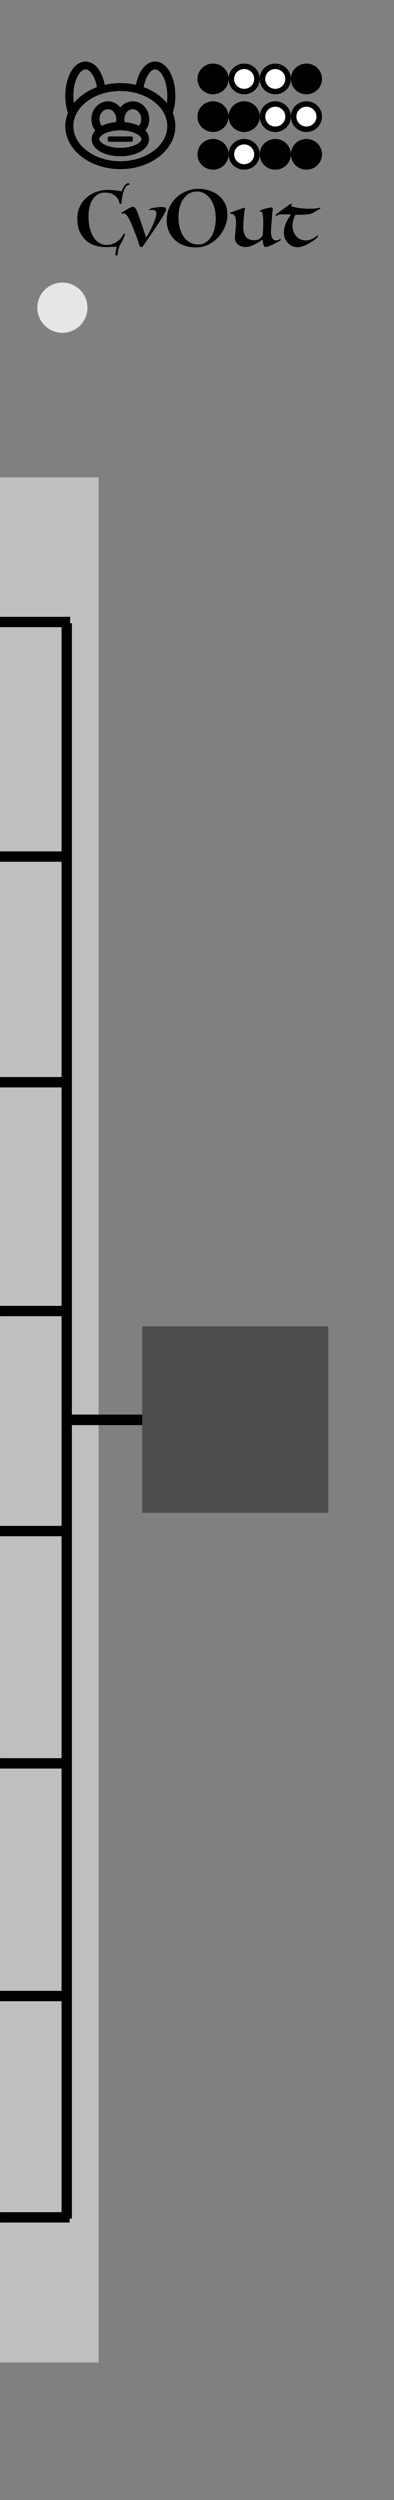 <?xml version="1.0" encoding="UTF-8" standalone="no"?>
<!DOCTYPE svg PUBLIC "-//W3C//DTD SVG 1.1//EN" "http://www.w3.org/Graphics/SVG/1.1/DTD/svg11.dtd">
<svg width="100%" height="100%" viewBox="0 0 60 380" version="1.1" xmlns="http://www.w3.org/2000/svg" xmlns:xlink="http://www.w3.org/1999/xlink" xml:space="preserve" xmlns:serif="http://www.serif.com/" style="fill-rule:evenodd;clip-rule:evenodd;stroke-linecap:round;stroke-linejoin:round;stroke-miterlimit:1.5;">
    <rect x="0" y="0" width="60" height="380" fill="#808080" stroke="none"/>
    <g transform="matrix(1,0,0,1,-88.876,183.551)">
        <g transform="matrix(0.089,0,0,72.814,87.639,-21717.6)">
            <rect x="13.921" y="296.737" width="168.729" height="3.935" style="fill:rgb(191,191,191);"/>
        </g>
        <g transform="matrix(0.298,0,0,0.696,40.394,112.334)">
            <rect x="161.957" y="57.989" width="36.327" height="2.261"/>
        </g>
        <g transform="matrix(0.298,0,0,0.696,40.394,78.695)">
            <rect x="161.957" y="57.989" width="36.327" height="2.261"/>
        </g>
        <g transform="matrix(0.298,0,0,0.696,40.394,43.327)">
            <rect x="161.957" y="57.989" width="36.327" height="2.261"/>
        </g>
        <g transform="matrix(0.298,0,0,0.696,40.394,8.019)">
            <rect x="161.957" y="57.989" width="36.327" height="2.261"/>
        </g>
        <g transform="matrix(0.298,0,0,0.696,40.394,-25.427)">
            <rect x="161.957" y="57.989" width="36.327" height="2.261"/>
        </g>
        <g transform="matrix(0.32,0,0,0.696,36.1,-60.203)">
            <rect x="161.957" y="57.989" width="36.327" height="2.261"/>
        </g>
        <g transform="matrix(0.32,0,0,0.696,36.1,-94.5)">
            <rect x="161.957" y="57.989" width="36.327" height="2.261"/>
        </g>
        <g transform="matrix(0.32,0,0,0.696,36.1,-130.158)">
            <rect x="161.957" y="57.989" width="36.327" height="2.261"/>
        </g>
        <g transform="matrix(0.321,0,0,0.708,47.267,-9.596)">
            <rect x="161.957" y="57.989" width="36.327" height="2.261"/>
        </g>
        <g transform="matrix(4.08741e-16,6.675,-0.696,4.26051e-17,140.184,-1169.88)">
            <rect x="161.957" y="57.989" width="36.327" height="2.261"/>
        </g>
        <g id="CVOut-output-P" serif:id="CVOut#output$P" transform="matrix(0.175,0,0,0.175,101.09,-0.661)">
            <rect x="53.94" y="106.916" width="161.978" height="161.978" style="fill:rgb(77,77,77);"/>
        </g>
    </g>
    <g transform="matrix(1,0,0,1,-28.612,-332.812)">
        <g id="BusIn-led" serif:id="BusIn#led" transform="matrix(1,0,0,1,-4.054,43.72)">
            <circle cx="42.167" cy="335.861" r="3.82" style="fill:rgb(230,230,230);"/>
        </g>
        <g transform="matrix(1,0,0,1,62.314,346.656)">
            <path d="M-15.978,23.656C-16.058,23.656 -16.166,23.66 -16.302,23.668C-16.438,23.676 -16.584,23.682 -16.74,23.686C-16.896,23.69 -17.056,23.696 -17.22,23.704C-17.384,23.712 -17.534,23.716 -17.67,23.716C-18.206,23.716 -18.73,23.634 -19.242,23.47C-19.754,23.306 -20.208,23.05 -20.604,22.702C-21,22.354 -21.32,21.906 -21.564,21.358C-21.808,20.81 -21.93,20.152 -21.93,19.384C-21.93,18.68 -21.796,18.056 -21.528,17.512C-21.26,16.968 -20.906,16.512 -20.466,16.144C-20.026,15.776 -19.53,15.496 -18.978,15.304C-18.426,15.112 -17.862,15.016 -17.286,15.016C-17.158,15.016 -16.984,15.024 -16.764,15.04C-16.544,15.056 -16.324,15.076 -16.104,15.1C-15.884,15.124 -15.688,15.15 -15.516,15.178C-15.344,15.206 -15.234,15.232 -15.186,15.256C-15.082,14.976 -14.966,14.728 -14.838,14.512C-14.71,14.296 -14.534,14.132 -14.31,14.02C-14.246,13.996 -14.174,13.992 -14.094,14.008C-14.014,14.024 -13.974,14.064 -13.974,14.128C-14.014,14.2 -14.044,14.244 -14.064,14.26C-14.084,14.276 -14.11,14.284 -14.142,14.284C-14.238,14.284 -14.332,14.328 -14.424,14.416C-14.516,14.504 -14.602,14.618 -14.682,14.758C-14.762,14.898 -14.832,15.058 -14.892,15.238C-14.952,15.418 -14.998,15.6 -15.03,15.784C-15.046,15.872 -15.064,15.974 -15.084,16.09C-15.104,16.206 -15.122,16.32 -15.138,16.432C-15.154,16.544 -15.166,16.652 -15.174,16.756C-15.182,16.86 -15.186,16.948 -15.186,17.02C-15.186,17.06 -15.202,17.094 -15.234,17.122C-15.266,17.15 -15.298,17.164 -15.33,17.164C-15.378,17.164 -15.434,17.14 -15.498,17.092C-15.53,16.892 -15.596,16.692 -15.696,16.492C-15.796,16.292 -15.936,16.112 -16.116,15.952C-16.296,15.792 -16.52,15.664 -16.788,15.568C-17.056,15.472 -17.374,15.424 -17.742,15.424C-18.134,15.424 -18.484,15.516 -18.792,15.7C-19.1,15.884 -19.36,16.136 -19.572,16.456C-19.784,16.776 -19.946,17.156 -20.058,17.596C-20.17,18.036 -20.226,18.508 -20.226,19.012C-20.226,19.708 -20.156,20.326 -20.016,20.866C-19.876,21.406 -19.682,21.864 -19.434,22.24C-19.186,22.616 -18.89,22.902 -18.546,23.098C-18.202,23.294 -17.826,23.392 -17.418,23.392C-17.146,23.392 -16.88,23.348 -16.62,23.26C-16.36,23.172 -16.12,23.052 -15.9,22.9C-15.68,22.748 -15.484,22.572 -15.312,22.372C-15.14,22.172 -15.006,21.96 -14.91,21.736C-14.894,21.704 -14.852,21.68 -14.784,21.664C-14.716,21.648 -14.682,21.656 -14.682,21.688C-14.682,21.792 -14.716,21.934 -14.784,22.114C-14.852,22.294 -14.93,22.474 -15.018,22.654C-15.106,22.834 -15.194,22.998 -15.282,23.146C-15.37,23.294 -15.43,23.392 -15.462,23.44C-15.486,23.496 -15.516,23.57 -15.552,23.662C-15.588,23.754 -15.62,23.858 -15.648,23.974C-15.676,24.09 -15.702,24.21 -15.726,24.334C-15.75,24.458 -15.762,24.58 -15.762,24.7C-15.762,24.828 -15.778,24.908 -15.81,24.94C-15.842,24.972 -15.91,24.988 -16.014,24.988C-16.102,24.988 -16.142,24.926 -16.134,24.802C-16.126,24.678 -16.106,24.536 -16.074,24.376C-16.042,24.216 -16.01,24.066 -15.978,23.926C-15.946,23.786 -15.946,23.696 -15.978,23.656Z" style="fill-rule:nonzero;"/>
            <path d="M-11.454,22.264C-11.422,22.216 -11.36,22.118 -11.268,21.97C-11.176,21.822 -11.072,21.64 -10.956,21.424C-10.84,21.208 -10.72,20.974 -10.596,20.722C-10.472,20.47 -10.358,20.216 -10.254,19.96C-10.15,19.704 -10.064,19.462 -9.996,19.234C-9.928,19.006 -9.894,18.808 -9.894,18.64C-9.894,18.512 -9.91,18.41 -9.942,18.334C-9.974,18.258 -10.02,18.2 -10.08,18.16C-10.14,18.12 -10.21,18.092 -10.29,18.076C-10.37,18.06 -10.454,18.052 -10.542,18.052C-10.59,18.052 -10.638,18.056 -10.686,18.064C-10.734,18.072 -10.782,18.084 -10.83,18.1C-10.878,18.116 -10.916,18.11 -10.944,18.082C-10.972,18.054 -10.986,18.032 -10.986,18.016C-10.986,17.984 -10.932,17.944 -10.824,17.896C-10.716,17.848 -10.568,17.804 -10.38,17.764C-10.192,17.724 -9.976,17.69 -9.732,17.662C-9.488,17.634 -9.234,17.62 -8.97,17.62C-8.594,17.62 -8.406,17.744 -8.406,17.992C-8.406,18.104 -8.48,18.296 -8.628,18.568C-8.776,18.84 -8.964,19.158 -9.192,19.522C-9.42,19.886 -9.672,20.272 -9.948,20.68C-10.224,21.088 -10.494,21.482 -10.758,21.862C-11.022,22.242 -11.264,22.592 -11.484,22.912C-11.704,23.232 -11.87,23.48 -11.982,23.656C-12.006,23.688 -12.094,23.704 -12.246,23.704C-12.31,23.704 -12.352,23.694 -12.372,23.674C-12.392,23.654 -12.41,23.62 -12.426,23.572C-12.498,23.348 -12.58,23.1 -12.672,22.828C-12.764,22.556 -12.862,22.28 -12.966,22C-13.07,21.72 -13.176,21.442 -13.284,21.166C-13.392,20.89 -13.498,20.632 -13.602,20.392C-13.882,19.72 -14.12,19.25 -14.316,18.982C-14.512,18.714 -14.694,18.58 -14.862,18.58C-14.91,18.58 -14.956,18.588 -15,18.604C-15.044,18.62 -15.086,18.636 -15.126,18.652C-15.142,18.652 -15.164,18.634 -15.192,18.598C-15.22,18.562 -15.226,18.536 -15.21,18.52C-15.202,18.512 -15.126,18.46 -14.982,18.364C-14.838,18.268 -14.67,18.162 -14.478,18.046C-14.286,17.93 -14.092,17.824 -13.896,17.728C-13.7,17.632 -13.542,17.584 -13.422,17.584C-13.238,17.584 -13.07,17.754 -12.918,18.094C-12.766,18.434 -12.586,18.904 -12.378,19.504L-11.454,22.264Z" style="fill-rule:nonzero;"/>
            <path d="M-3.534,23.32C-3.094,23.32 -2.706,23.21 -2.37,22.99C-2.034,22.77 -1.752,22.478 -1.524,22.114C-1.296,21.75 -1.126,21.33 -1.014,20.854C-0.902,20.378 -0.846,19.88 -0.846,19.36C-0.846,18.728 -0.922,18.158 -1.074,17.65C-1.226,17.142 -1.432,16.712 -1.692,16.36C-1.952,16.008 -2.256,15.738 -2.604,15.55C-2.952,15.362 -3.318,15.268 -3.702,15.268C-4.142,15.268 -4.536,15.366 -4.884,15.562C-5.232,15.758 -5.528,16.028 -5.772,16.372C-6.016,16.716 -6.202,17.126 -6.33,17.602C-6.458,18.078 -6.522,18.596 -6.522,19.156C-6.522,19.868 -6.438,20.486 -6.27,21.01C-6.102,21.534 -5.88,21.966 -5.604,22.306C-5.328,22.646 -5.01,22.9 -4.65,23.068C-4.29,23.236 -3.918,23.32 -3.534,23.32ZM-3.858,23.764C-4.482,23.764 -5.064,23.672 -5.604,23.488C-6.144,23.304 -6.614,23.034 -7.014,22.678C-7.414,22.322 -7.73,21.888 -7.962,21.376C-8.194,20.864 -8.31,20.28 -8.31,19.624C-8.31,18.904 -8.174,18.252 -7.902,17.668C-7.63,17.084 -7.27,16.584 -6.822,16.168C-6.374,15.752 -5.862,15.43 -5.286,15.202C-4.71,14.974 -4.114,14.86 -3.498,14.86C-2.914,14.86 -2.354,14.946 -1.818,15.118C-1.282,15.29 -0.81,15.542 -0.402,15.874C0.006,16.206 0.33,16.618 0.57,17.11C0.81,17.602 0.93,18.164 0.93,18.796C0.93,19.396 0.81,19.992 0.57,20.584C0.33,21.176 -0.002,21.708 -0.426,22.18C-0.85,22.652 -1.354,23.034 -1.938,23.326C-2.522,23.618 -3.162,23.764 -3.858,23.764Z" style="fill-rule:nonzero;"/>
            <path d="M1.422,18.64C1.358,18.624 1.328,18.592 1.332,18.544C1.336,18.496 1.366,18.468 1.422,18.46C1.446,18.452 1.522,18.424 1.65,18.376C1.778,18.328 1.932,18.272 2.112,18.208C2.292,18.144 2.48,18.076 2.676,18.004C2.872,17.932 3.046,17.872 3.198,17.824C3.294,17.792 3.36,17.77 3.396,17.758C3.432,17.746 3.462,17.74 3.486,17.74C3.51,17.74 3.538,17.75 3.57,17.77C3.602,17.79 3.61,17.82 3.594,17.86C3.57,17.924 3.544,18.076 3.516,18.316C3.488,18.556 3.462,18.822 3.438,19.114C3.414,19.406 3.392,19.696 3.372,19.984C3.352,20.272 3.342,20.5 3.342,20.668C3.342,21.308 3.478,21.802 3.75,22.15C4.022,22.498 4.446,22.672 5.022,22.672C5.318,22.672 5.564,22.612 5.76,22.492C5.956,22.372 6.106,22.232 6.21,22.072C6.282,21.968 6.33,21.74 6.354,21.388C6.354,21.324 6.356,21.24 6.36,21.136C6.364,21.032 6.368,20.922 6.372,20.806C6.376,20.69 6.38,20.578 6.384,20.47C6.388,20.362 6.39,20.272 6.39,20.2C6.398,19.832 6.388,19.49 6.36,19.174C6.332,18.858 6.29,18.624 6.234,18.472C6.21,18.376 6.162,18.328 6.09,18.328C6.042,18.328 5.996,18.33 5.952,18.334C5.908,18.338 5.882,18.304 5.874,18.232C5.874,18.208 5.898,18.182 5.946,18.154C5.994,18.126 6.086,18.084 6.222,18.028C6.35,17.98 6.492,17.932 6.648,17.884C6.804,17.836 6.958,17.796 7.11,17.764C7.262,17.732 7.398,17.71 7.518,17.698C7.638,17.686 7.726,17.692 7.782,17.716C7.782,17.724 7.788,17.734 7.8,17.746C7.812,17.758 7.822,17.784 7.83,17.824C7.846,17.872 7.836,18.022 7.8,18.274C7.764,18.526 7.726,18.936 7.686,19.504C7.654,19.896 7.626,20.276 7.602,20.644C7.578,21.012 7.566,21.292 7.566,21.484C7.566,21.86 7.636,22.158 7.776,22.378C7.916,22.598 8.09,22.708 8.298,22.708C8.434,22.708 8.564,22.68 8.688,22.624C8.812,22.568 8.902,22.52 8.958,22.48C9.022,22.48 9.056,22.508 9.06,22.564C9.064,22.62 9.05,22.656 9.018,22.672C8.898,22.752 8.732,22.852 8.52,22.972C8.308,23.092 8.088,23.206 7.86,23.314C7.632,23.422 7.414,23.514 7.206,23.59C6.998,23.666 6.83,23.704 6.702,23.704C6.638,23.704 6.58,23.662 6.528,23.578C6.476,23.494 6.434,23.392 6.402,23.272C6.37,23.152 6.346,23.028 6.33,22.9C6.314,22.772 6.306,22.66 6.306,22.564C6.138,22.684 5.946,22.81 5.73,22.942C5.514,23.074 5.29,23.198 5.058,23.314C4.826,23.43 4.596,23.524 4.368,23.596C4.14,23.668 3.93,23.704 3.738,23.704C3.25,23.704 2.85,23.574 2.538,23.314C2.226,23.054 2.07,22.716 2.07,22.3C2.07,22.212 2.078,22.08 2.094,21.904C2.11,21.728 2.13,21.528 2.154,21.304C2.178,21.08 2.198,20.84 2.214,20.584C2.23,20.328 2.238,20.08 2.238,19.84C2.238,19.472 2.18,19.19 2.064,18.994C1.948,18.798 1.798,18.688 1.614,18.664L1.422,18.64Z" style="fill-rule:nonzero;"/>
            <path d="M14.634,21.928C14.65,21.912 14.664,21.914 14.676,21.934C14.688,21.954 14.696,21.982 14.7,22.018C14.704,22.054 14.702,22.092 14.694,22.132C14.686,22.172 14.67,22.204 14.646,22.228C14.486,22.38 14.286,22.54 14.046,22.708C13.806,22.876 13.558,23.032 13.302,23.176C13.23,23.216 13.13,23.268 13.002,23.332C12.874,23.396 12.732,23.458 12.576,23.518C12.42,23.578 12.26,23.63 12.096,23.674C11.932,23.718 11.778,23.74 11.634,23.74C11.346,23.74 11.074,23.684 10.818,23.572C10.562,23.46 10.338,23.306 10.146,23.11C9.954,22.914 9.804,22.68 9.696,22.408C9.588,22.136 9.534,21.84 9.534,21.52C9.534,21.176 9.582,20.852 9.678,20.548C9.774,20.244 9.884,19.972 10.008,19.732C10.132,19.492 10.25,19.29 10.362,19.126C10.474,18.962 10.55,18.84 10.59,18.76C10.438,18.752 10.3,18.746 10.176,18.742C10.052,18.738 9.934,18.736 9.822,18.736C9.566,18.736 9.35,18.738 9.174,18.742C8.998,18.746 8.842,18.764 8.706,18.796C8.642,18.812 8.582,18.844 8.526,18.892C8.47,18.94 8.422,18.976 8.382,19C8.366,18.984 8.344,18.962 8.316,18.934C8.288,18.906 8.274,18.876 8.274,18.844C8.274,18.828 8.278,18.816 8.286,18.808C8.286,18.8 8.338,18.754 8.442,18.67C8.546,18.586 8.676,18.486 8.832,18.37C8.988,18.254 9.16,18.126 9.348,17.986C9.536,17.846 9.716,17.716 9.888,17.596C10.06,17.476 10.208,17.374 10.332,17.29C10.456,17.206 10.538,17.156 10.578,17.14C10.626,17.124 10.674,17.132 10.722,17.164C10.77,17.196 10.786,17.22 10.77,17.236C10.746,17.252 10.71,17.282 10.662,17.326C10.614,17.37 10.598,17.408 10.614,17.44C10.702,17.512 10.854,17.576 11.07,17.632C11.286,17.688 11.53,17.734 11.802,17.77C12.074,17.806 12.354,17.834 12.642,17.854C12.93,17.874 13.19,17.884 13.422,17.884C13.766,17.884 14.042,17.874 14.25,17.854C14.458,17.834 14.63,17.808 14.766,17.776C14.894,17.744 14.978,17.72 15.018,17.704C15.026,17.704 15.042,17.716 15.066,17.74C15.09,17.764 15.102,17.792 15.102,17.824C15.102,17.84 15.044,17.88 14.928,17.944C14.812,18.008 14.694,18.076 14.574,18.148C14.502,18.188 14.416,18.24 14.316,18.304C14.216,18.368 14.108,18.43 13.992,18.49C13.876,18.55 13.754,18.604 13.626,18.652C13.498,18.7 13.374,18.728 13.254,18.736C13.134,18.752 12.994,18.764 12.834,18.772C12.674,18.78 12.506,18.786 12.33,18.79C12.154,18.794 11.976,18.798 11.796,18.802C11.616,18.806 11.45,18.808 11.298,18.808C11.274,18.848 11.236,18.914 11.184,19.006C11.132,19.098 11.082,19.216 11.034,19.36C10.986,19.504 10.942,19.668 10.902,19.852C10.862,20.036 10.842,20.236 10.842,20.452C10.842,20.78 10.892,21.082 10.992,21.358C11.092,21.634 11.232,21.872 11.412,22.072C11.592,22.272 11.806,22.428 12.054,22.54C12.302,22.652 12.57,22.708 12.858,22.708C13.026,22.708 13.188,22.688 13.344,22.648C13.5,22.608 13.648,22.556 13.788,22.492C13.928,22.428 14.058,22.358 14.178,22.282C14.298,22.206 14.402,22.132 14.49,22.06L14.634,21.928Z" style="fill-rule:nonzero;"/>
        </g>
        <g transform="matrix(1,0,0,1,58.164,339.27)">
            <g transform="matrix(0.897,0,0,0.884,9.29,12.437)">
                <circle cx="3.434" cy="5.159" r="2.172" style="stroke:black;stroke-width:0.94px;"/>
            </g>
            <g transform="matrix(0.897,0,0,0.884,4.548,12.437)">
                <circle cx="3.434" cy="5.159" r="2.172" style="fill:white;stroke:black;stroke-width:0.94px;"/>
            </g>
            <g transform="matrix(0.897,0,0,0.884,-0.194,12.437)">
                <circle cx="3.434" cy="5.159" r="2.172" style="stroke:black;stroke-width:0.94px;"/>
            </g>
            <g transform="matrix(0.897,0,0,0.884,14.032,12.437)">
                <circle cx="3.434" cy="5.159" r="2.172" style="stroke:black;stroke-width:0.94px;"/>
            </g>
            <g transform="matrix(0.897,0,0,0.884,9.29,6.709)">
                <circle cx="3.434" cy="5.159" r="2.172" style="fill:white;stroke:black;stroke-width:0.94px;"/>
            </g>
            <g transform="matrix(0.897,0,0,0.884,4.548,6.709)">
                <circle cx="3.434" cy="5.159" r="2.172" style="stroke:black;stroke-width:0.94px;"/>
            </g>
            <g transform="matrix(0.897,0,0,0.884,-0.194,6.709)">
                <circle cx="3.434" cy="5.159" r="2.172" style="stroke:black;stroke-width:0.94px;"/>
            </g>
            <g transform="matrix(0.897,0,0,0.884,14.032,6.709)">
                <circle cx="3.434" cy="5.159" r="2.172" style="fill:white;stroke:black;stroke-width:0.94px;"/>
            </g>
            <g transform="matrix(0.897,0,0,0.884,9.29,0.98)">
                <circle cx="3.434" cy="5.159" r="2.172" style="fill:white;stroke:black;stroke-width:0.94px;"/>
            </g>
            <g transform="matrix(0.897,0,0,0.884,4.548,0.98)">
                <circle cx="3.434" cy="5.159" r="2.172" style="fill:white;stroke:black;stroke-width:0.94px;"/>
            </g>
            <g transform="matrix(0.897,0,0,0.884,-0.194,0.98)">
                <circle cx="3.434" cy="5.159" r="2.172" style="stroke:black;stroke-width:0.94px;"/>
            </g>
            <g transform="matrix(0.897,0,0,0.884,14.032,0.98)">
                <circle cx="3.434" cy="5.159" r="2.172" style="stroke:black;stroke-width:0.94px;"/>
            </g>
        </g>
        <g id="namespace-BitBus" serif:id="namespace@BitBus" transform="matrix(0.018,0,0,0.02,37.721,339.525)">
            <g transform="matrix(55.895,0,0,49.276,-878.032,-330.791)">
                <path d="M27.733,13.757C27.957,11.616 28.949,10 30.136,10C31.489,10 32.587,12.095 32.587,14.677C32.587,15.669 32.424,16.59 32.148,17.347C32.432,17.974 32.587,18.65 32.587,19.353C32.587,22.678 29.128,25.378 24.868,25.378C20.609,25.378 17.15,22.678 17.15,19.353C17.15,18.65 17.305,17.974 17.589,17.347C17.313,16.59 17.15,15.669 17.15,14.677C17.15,12.095 18.248,10 19.601,10C20.788,10 21.779,11.616 22.003,13.757L22.04,13.746C22.915,13.476 23.87,13.328 24.868,13.328C25.881,13.328 26.847,13.48 27.733,13.757ZM17.609,17.304L17.606,17.31L17.609,17.304ZM32.128,17.305L32.131,17.31L32.128,17.305ZM17.627,17.265L17.623,17.273L17.627,17.265ZM32.11,17.266L32.113,17.273L32.11,17.266ZM17.645,17.227L17.641,17.236L17.645,17.227ZM32.092,17.228L32.096,17.236L32.092,17.228ZM17.663,17.19L17.659,17.2L17.663,17.19ZM32.074,17.191L32.078,17.199L32.074,17.191ZM17.682,17.153L17.677,17.162L17.682,17.153ZM32.055,17.154L32.059,17.161L32.055,17.154ZM17.7,17.117L17.696,17.125L17.7,17.117ZM32.037,17.117L32.04,17.123L32.037,17.117ZM17.719,17.081L17.717,17.085L17.719,17.081ZM32.018,17.081L32.019,17.082L32.018,17.081ZM17.782,16.964L17.778,16.971L17.782,16.964ZM31.957,16.968L31.958,16.97L31.957,16.968ZM17.804,16.925L17.798,16.935L17.804,16.925ZM31.935,16.928L31.938,16.934L31.935,16.928ZM17.825,16.888L17.818,16.9L17.825,16.888ZM31.914,16.891L31.918,16.899L31.914,16.891ZM17.845,16.852L17.838,16.865L17.845,16.852ZM31.893,16.854L31.898,16.863L31.893,16.854ZM17.866,16.817L17.859,16.829L17.866,16.817ZM31.871,16.819L31.876,16.827L31.871,16.819ZM17.888,16.782L17.88,16.794L17.888,16.782ZM31.85,16.783L31.855,16.791L31.85,16.783ZM17.909,16.747L17.902,16.758L17.909,16.747ZM31.829,16.748L31.832,16.754L31.829,16.748ZM17.931,16.712L17.925,16.72L17.931,16.712ZM31.807,16.713L31.808,16.714L31.807,16.713ZM17.979,16.635L17.975,16.642L17.979,16.635ZM18.005,16.596L17.998,16.608L18.005,16.596ZM31.735,16.602L31.738,16.606L31.735,16.602ZM18.029,16.561L18.02,16.573L18.029,16.561ZM31.711,16.564L31.716,16.572L31.711,16.564ZM18.052,16.526L18.043,16.539L18.052,16.526ZM31.686,16.529L31.692,16.537L31.686,16.529ZM18.076,16.492L18.066,16.505L18.076,16.492ZM31.663,16.494L31.669,16.503L31.663,16.494ZM18.1,16.458L18.09,16.471L18.1,16.458ZM31.639,16.459L31.645,16.469L31.639,16.459ZM18.124,16.424L18.114,16.437L18.124,16.424ZM31.614,16.425L31.62,16.434L31.614,16.425ZM18.148,16.39L18.139,16.403L18.148,16.39ZM31.59,16.392L31.595,16.398L31.59,16.392ZM18.172,16.357L18.164,16.367L18.172,16.357ZM31.566,16.358L31.567,16.36L31.566,16.358ZM18.197,16.324L18.196,16.324L18.197,16.324ZM18.23,16.28L18.222,16.291L18.23,16.28ZM31.513,16.288L31.514,16.289L31.513,16.288ZM18.257,16.245L18.247,16.258L18.257,16.245ZM31.484,16.249L31.489,16.256L31.484,16.249ZM18.283,16.211L18.272,16.225L18.283,16.211ZM31.456,16.214L31.463,16.223L31.456,16.214ZM18.309,16.178L18.298,16.192L18.309,16.178ZM31.43,16.18L31.438,16.19L31.43,16.18ZM18.335,16.145L18.324,16.16L18.335,16.145ZM31.403,16.147L31.411,16.158L31.403,16.147ZM18.362,16.113L18.35,16.127L18.362,16.113ZM31.376,16.114L31.385,16.125L31.376,16.114ZM18.388,16.081L18.377,16.094L18.388,16.081ZM31.35,16.082L31.357,16.091L31.35,16.082ZM18.415,16.049L18.404,16.061L18.415,16.049ZM31.323,16.05L31.329,16.057L31.323,16.05ZM18.442,16.017L18.433,16.027L18.442,16.017ZM31.295,16.018L31.298,16.021L31.295,16.018ZM18.473,15.981L18.469,15.985L18.473,15.981ZM18.507,15.942L18.497,15.954L18.507,15.942ZM31.234,15.947L31.239,15.953L31.234,15.947ZM18.536,15.909L18.525,15.922L18.536,15.909ZM31.203,15.912L31.211,15.921L31.203,15.912ZM18.565,15.877L18.553,15.891L18.565,15.877ZM31.174,15.879L31.183,15.89L31.174,15.879ZM18.594,15.846L18.581,15.86L18.594,15.846ZM31.145,15.847L31.155,15.859L31.145,15.847ZM18.622,15.815L18.61,15.828L18.622,15.815ZM31.115,15.816L31.126,15.827L31.115,15.816ZM18.651,15.784L18.639,15.797L18.651,15.784ZM31.086,15.785L31.097,15.796L31.086,15.785ZM18.68,15.753L18.668,15.766L18.68,15.753ZM31.057,15.754L31.067,15.765L31.057,15.754ZM18.71,15.723L18.698,15.735L18.71,15.723ZM31.027,15.723L31.037,15.733L31.027,15.723ZM18.739,15.692L18.73,15.702L18.739,15.692ZM30.998,15.693L31.003,15.698L30.998,15.693ZM18.775,15.656L18.769,15.662L18.775,15.656ZM30.965,15.659L30.967,15.662L30.965,15.659ZM18.81,15.621L18.799,15.632L18.81,15.621ZM30.928,15.622L30.937,15.632L30.928,15.622ZM18.842,15.59L18.83,15.602L18.842,15.59ZM30.895,15.591L30.907,15.602L30.895,15.591ZM18.873,15.56L18.86,15.572L18.873,15.56ZM30.864,15.56L30.876,15.572L30.864,15.56ZM18.904,15.53L18.891,15.543L18.904,15.53ZM30.832,15.53L30.846,15.543L30.832,15.53ZM30.801,15.5L30.814,15.513L30.801,15.5ZM18.936,15.501L18.923,15.513L18.936,15.501ZM30.769,15.471L30.783,15.484L30.769,15.471ZM18.967,15.471L18.954,15.483L18.967,15.471ZM30.738,15.442L30.751,15.454L30.738,15.442ZM18.999,15.442L18.986,15.454L18.999,15.442ZM30.706,15.413L30.719,15.425L30.706,15.413ZM19.031,15.413L19.019,15.424L19.031,15.413ZM30.674,15.384L30.684,15.394L30.674,15.384ZM19.063,15.385L19.056,15.391L19.063,15.385ZM30.63,15.346L30.642,15.356L30.63,15.346ZM19.101,15.35L19.095,15.356L19.101,15.35ZM30.595,15.315L30.61,15.328L30.595,15.315ZM19.139,15.318L19.128,15.327L19.139,15.318ZM30.561,15.286L30.577,15.3L30.561,15.286ZM19.173,15.288L19.161,15.299L19.173,15.288ZM30.528,15.258L30.544,15.272L30.528,15.258ZM19.207,15.26L19.194,15.271L19.207,15.26ZM30.494,15.23L30.511,15.244L30.494,15.23ZM19.241,15.231L19.227,15.243L19.241,15.231ZM30.461,15.202L30.478,15.216L30.461,15.202ZM19.274,15.204L19.261,15.215L19.274,15.204ZM30.427,15.175L30.444,15.189L30.427,15.175ZM19.308,15.176L19.295,15.187L19.308,15.176ZM30.393,15.147L30.41,15.161L30.393,15.147ZM19.342,15.149L19.33,15.158L19.342,15.149ZM30.359,15.12L30.376,15.134L30.359,15.12ZM19.377,15.121L19.366,15.129L19.377,15.121ZM30.325,15.093L30.343,15.107L30.326,15.094L30.305,15.078L30.325,15.093ZM19.411,15.094L19.409,15.096L19.411,15.094ZM30.273,15.053L30.292,15.068L30.273,15.053ZM19.452,15.062L19.446,15.067L19.452,15.062ZM30.238,15.027L30.257,15.041L30.238,15.027ZM19.492,15.032L19.481,15.04L19.492,15.032ZM30.203,15L30.222,15.015L30.203,15ZM19.529,15.004L19.516,15.013L19.529,15.004ZM30.168,14.974L30.187,14.989L30.168,14.974ZM19.565,14.977L19.552,14.987L19.565,14.977ZM30.132,14.948L30.152,14.963L30.132,14.948ZM19.601,14.951L19.588,14.961L19.601,14.951ZM30.097,14.922L30.117,14.937L30.097,14.922ZM19.637,14.925L19.624,14.934L19.637,14.925ZM30.061,14.897L30.081,14.911L30.061,14.897ZM19.673,14.899L19.661,14.908L19.673,14.899ZM30.025,14.871L30.046,14.886L30.025,14.871ZM19.71,14.873L19.698,14.881L19.71,14.873ZM29.988,14.846L30.011,14.862L29.988,14.846ZM19.746,14.848L19.738,14.853L19.746,14.848ZM29.954,14.822L29.915,14.796C29.928,14.805 29.941,14.813 29.954,14.822ZM19.826,14.793L19.821,14.796L19.826,14.793ZM29.858,14.758L29.881,14.773L29.858,14.758ZM19.868,14.765L19.858,14.771L19.868,14.765ZM29.822,14.734L29.845,14.749L29.822,14.734ZM19.907,14.739L19.896,14.747L19.907,14.739ZM29.785,14.71L29.807,14.724L29.785,14.71ZM19.946,14.714L19.933,14.722L19.946,14.714ZM29.747,14.686L29.77,14.7L29.747,14.686ZM19.984,14.689L19.971,14.697L19.984,14.689ZM29.71,14.662L29.733,14.676L29.71,14.662ZM20.023,14.665L20.01,14.673L20.023,14.665ZM29.672,14.638L29.696,14.653L29.672,14.638ZM20.061,14.641L20.049,14.648L20.061,14.641ZM29.634,14.615L29.659,14.63L29.634,14.615ZM20.099,14.617L20.09,14.623L20.099,14.617ZM29.494,14.531C29.537,14.556 29.58,14.582 29.623,14.608C29.581,14.582 29.538,14.556 29.494,14.531ZM20.138,14.593L20.134,14.596L20.138,14.593ZM20.221,14.543L20.218,14.545L20.221,14.543ZM29.458,14.51L29.483,14.525L29.458,14.51ZM20.266,14.517L20.257,14.522L20.266,14.517ZM29.42,14.488L29.444,14.502L29.42,14.488ZM20.308,14.493L20.297,14.499L20.308,14.493ZM29.381,14.466L29.405,14.48L29.381,14.466ZM20.349,14.47L20.337,14.477L20.349,14.47ZM29.341,14.444L29.366,14.457L29.341,14.444ZM20.389,14.447L20.377,14.454L20.389,14.447ZM29.302,14.422L29.327,14.436L29.302,14.422ZM20.43,14.425L20.418,14.431L20.43,14.425ZM29.262,14.4L29.288,14.414L29.262,14.4ZM20.47,14.403L20.46,14.408L20.47,14.403ZM29.222,14.379L29.249,14.393L29.222,14.379ZM20.51,14.381L20.503,14.385L20.51,14.381ZM29.186,14.359L29.143,14.337C29.157,14.344 29.171,14.352 29.186,14.359ZM29.077,14.303L29.105,14.317L29.077,14.303ZM20.638,14.314L20.636,14.315L20.638,14.314ZM29.038,14.283L29.064,14.296L29.038,14.283ZM20.685,14.29L20.677,14.294L20.685,14.29ZM28.998,14.263L29.023,14.276L28.998,14.263ZM20.729,14.268L20.719,14.273L20.729,14.268ZM28.957,14.243L28.982,14.255L28.957,14.243ZM20.772,14.247L20.761,14.252L20.772,14.247ZM28.916,14.223L28.941,14.235L28.916,14.223ZM20.814,14.226L20.803,14.232L20.814,14.226ZM28.875,14.203L28.899,14.215L28.875,14.203ZM20.857,14.206L20.846,14.211L20.857,14.206ZM28.833,14.184L28.858,14.195L28.833,14.184ZM20.899,14.186L20.891,14.19L20.899,14.186ZM28.791,14.164L28.817,14.176L28.791,14.164ZM20.942,14.166L20.937,14.168L20.942,14.166ZM28.752,14.146L28.707,14.126C28.722,14.133 28.737,14.139 28.752,14.146ZM28.643,14.097L28.667,14.108L28.643,14.097ZM21.075,14.106L21.074,14.106L21.075,14.106ZM28.601,14.079L28.624,14.089L28.601,14.079ZM21.124,14.084L21.117,14.087L21.124,14.084ZM28.558,14.061L28.581,14.071L28.558,14.061ZM21.17,14.065L21.161,14.068L21.17,14.065ZM28.516,14.043L28.538,14.052L28.516,14.043ZM21.215,14.046L21.204,14.05L21.215,14.046ZM28.473,14.025L28.494,14.034L28.473,14.025ZM21.259,14.027L21.249,14.031L21.259,14.027ZM28.429,14.007L28.451,14.016L28.429,14.007ZM21.303,14.009L21.294,14.013L21.303,14.009ZM28.386,13.989L28.406,13.998L28.386,13.989ZM21.347,13.991L21.341,13.994L21.347,13.991ZM28.342,13.972L28.361,13.979L28.342,13.972ZM21.392,13.973L21.391,13.974L21.392,13.973ZM28.298,13.955L28.311,13.96L28.298,13.955ZM28.243,13.934L28.254,13.938L28.243,13.934ZM28.195,13.915L28.21,13.921L28.195,13.915ZM21.531,13.92L21.53,13.92L21.531,13.92ZM28.149,13.898L28.165,13.904L28.149,13.898ZM21.581,13.901L21.575,13.903L21.581,13.901ZM28.103,13.882L28.119,13.888L28.103,13.882ZM21.629,13.884L21.62,13.887L21.629,13.884ZM28.058,13.866L28.074,13.871L28.058,13.866ZM21.675,13.867L21.666,13.87L21.675,13.867ZM28.013,13.85L28.028,13.855L28.013,13.85ZM21.721,13.851L21.713,13.854L21.721,13.851ZM27.968,13.834L27.981,13.839L27.968,13.834ZM21.767,13.835L21.76,13.837L21.767,13.835ZM27.922,13.819L27.932,13.822L27.922,13.819ZM21.813,13.819L21.809,13.821L21.813,13.819ZM27.877,13.803L27.879,13.804L27.877,13.803Z" style="fill:none;stroke:black;stroke-width:1.22px;"/>
            </g>
            <g transform="matrix(55.895,0,0,49.276,-878.032,-330.791)">
                <path d="M25.128,19.358C24.963,19.04 24.868,18.67 24.868,18.275C24.868,17.096 25.713,16.138 26.753,16.138C27.793,16.138 28.637,17.096 28.637,18.275C28.637,19.031 28.291,19.696 27.768,20.076C27.128,19.668 26.188,19.396 25.128,19.358ZM21.969,20.076C21.446,19.696 21.099,19.031 21.099,18.275C21.099,17.096 21.944,16.138 22.984,16.138C24.024,16.138 24.868,17.096 24.868,18.275C24.868,18.67 24.774,19.04 24.609,19.358C23.549,19.396 22.609,19.668 21.969,20.076Z" style="fill:none;stroke:black;stroke-width:1.22px;"/>
            </g>
            <g transform="matrix(1,0,0,1,-53.186,50.036)">
                <ellipse cx="565.186" cy="671.455" rx="210.672" ry="98.631" style="fill:none;stroke:black;stroke-width:63.81px;"/>
            </g>
            <g transform="matrix(51.2,0,0,45.137,0.671,88.968)">
                <path d="M12.057,13.791C12.057,13.668 11.958,13.568 11.835,13.568L8.139,13.568C8.016,13.568 7.916,13.668 7.916,13.791L7.916,14.236C7.916,14.359 8.016,14.458 8.139,14.458L11.835,14.458C11.958,14.458 12.057,14.359 12.057,14.236L12.057,13.791Z"/>
            </g>
        </g>
    </g>
</svg>
